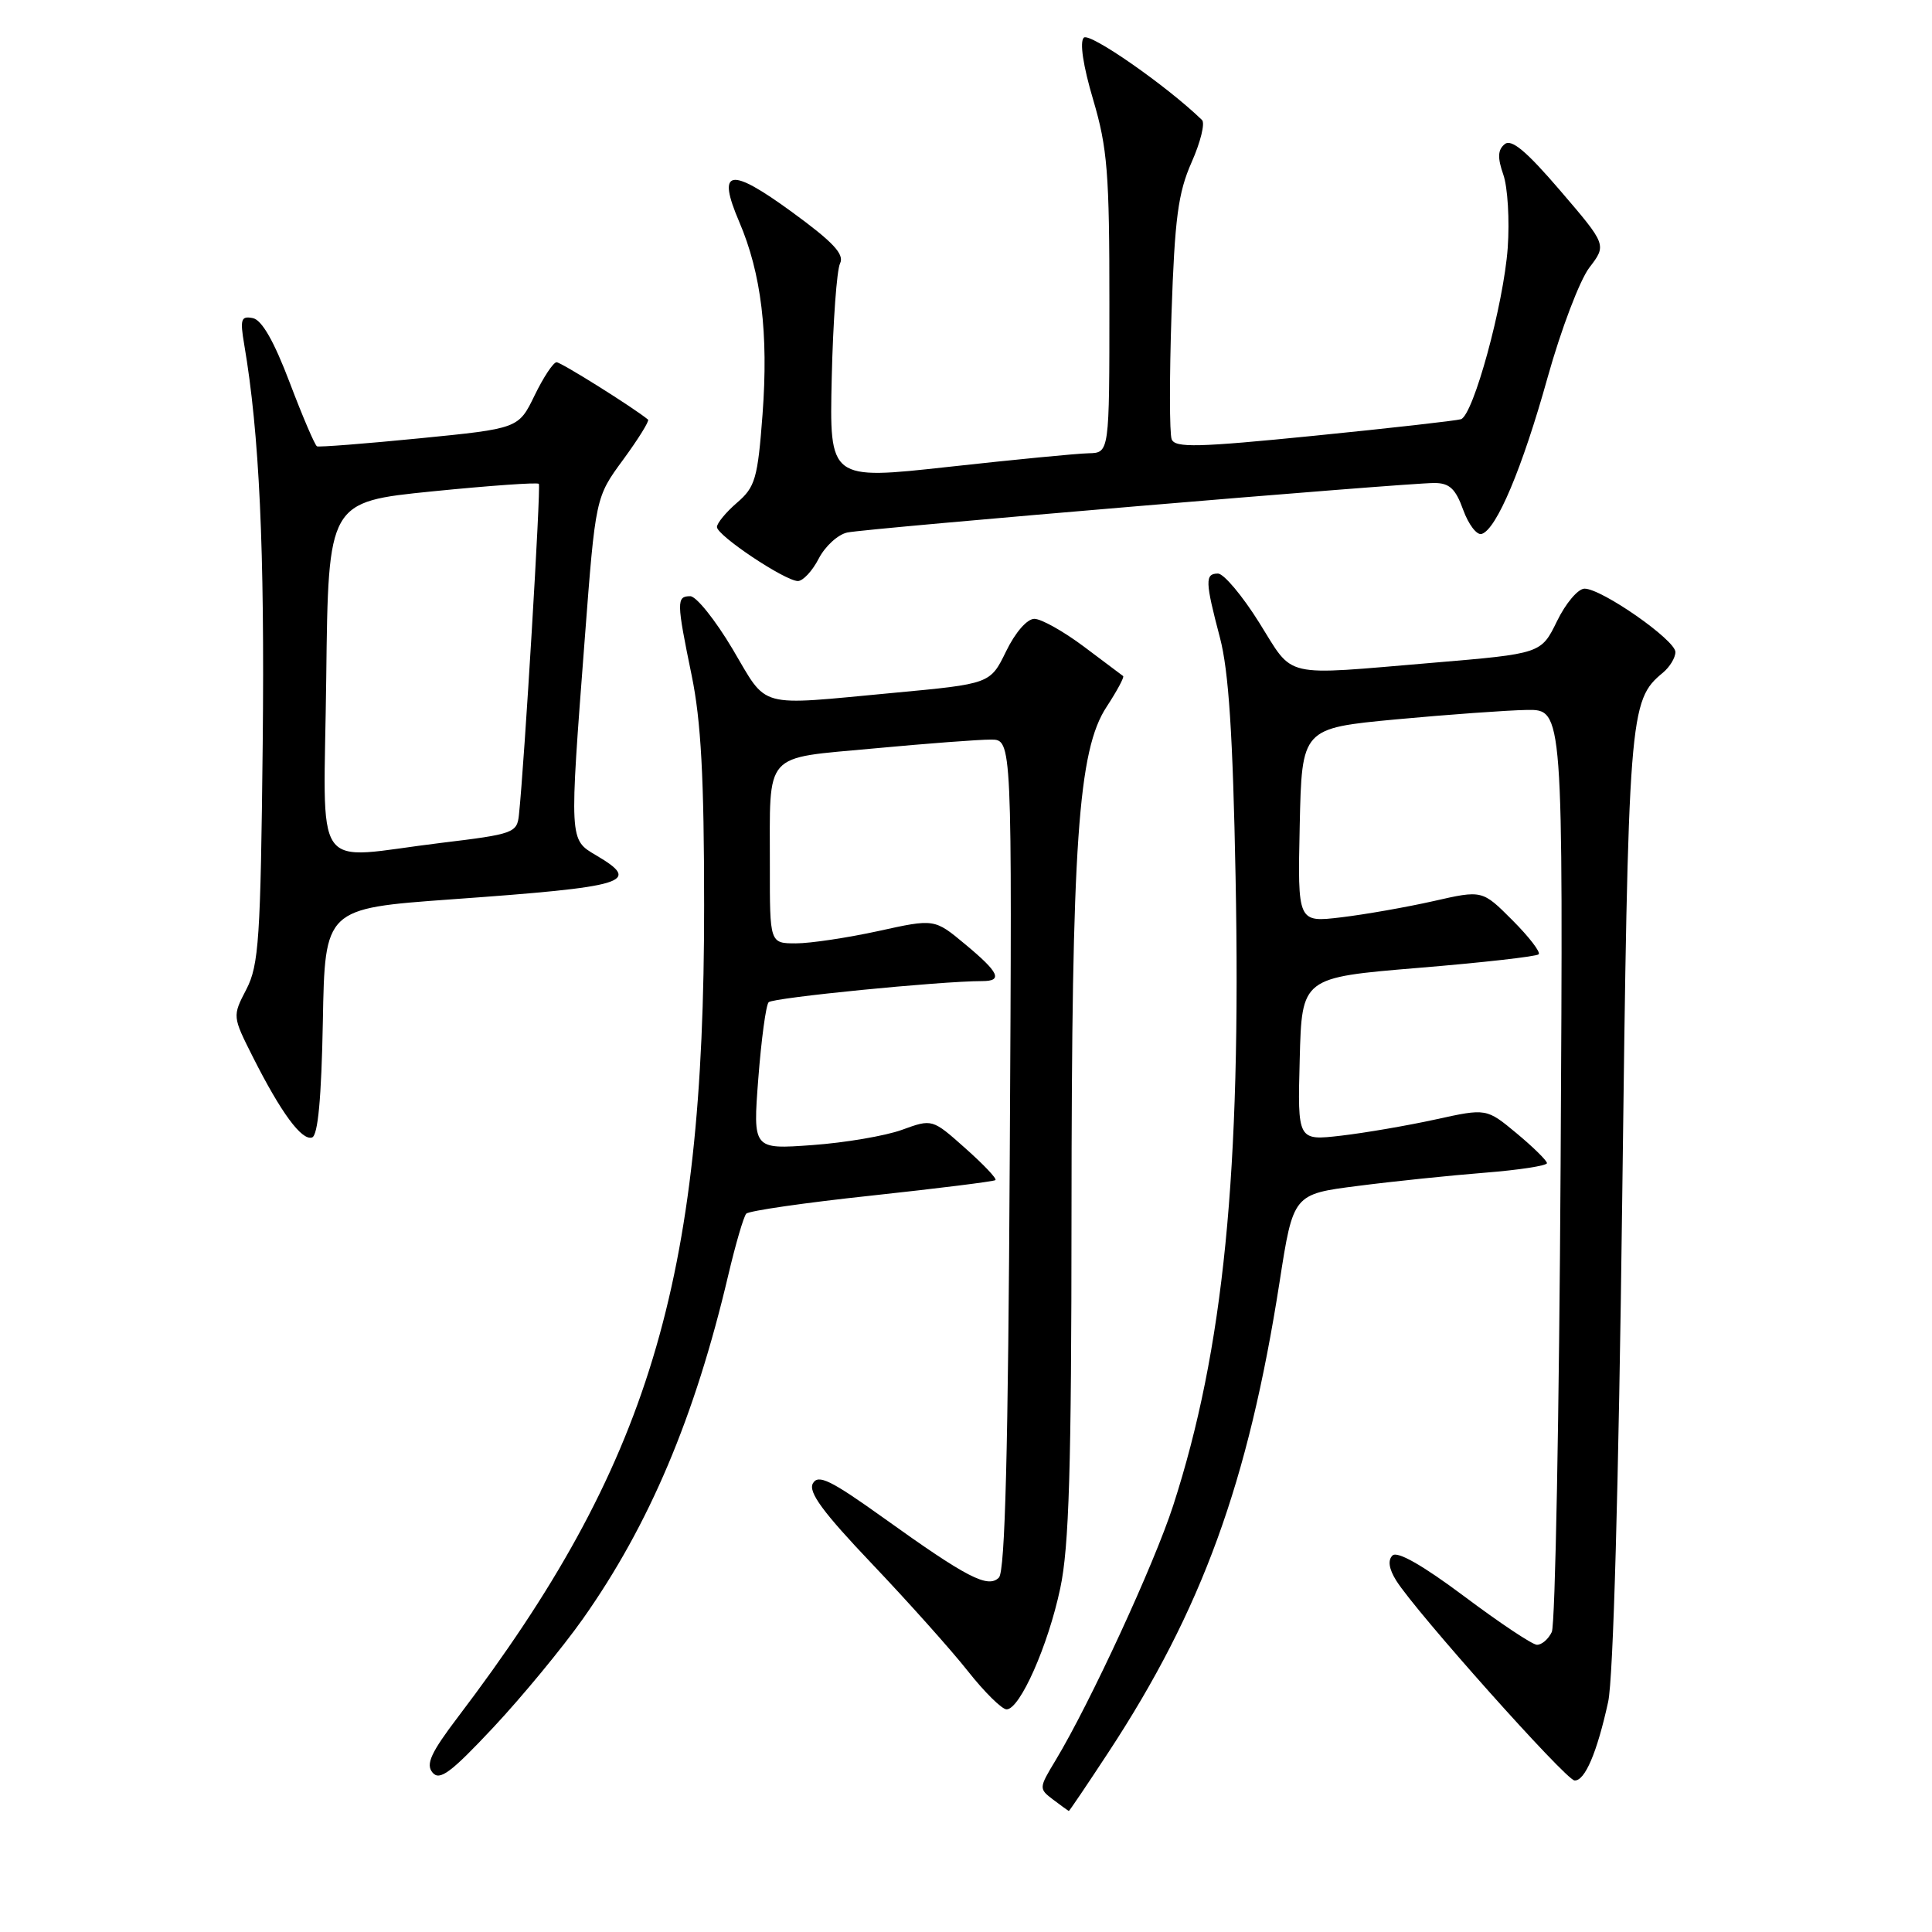 <?xml version="1.0" encoding="UTF-8" standalone="no"?>
<!DOCTYPE svg PUBLIC "-//W3C//DTD SVG 1.1//EN" "http://www.w3.org/Graphics/SVG/1.1/DTD/svg11.dtd" >
<svg xmlns="http://www.w3.org/2000/svg" xmlns:xlink="http://www.w3.org/1999/xlink" version="1.1" viewBox="0 0 256 256">
 <g >
 <path fill="currentColor"
d=" M 146.86 232.21 C 159.27 213.31 165.40 196.46 169.55 169.87 C 171.36 158.23 171.36 158.23 179.93 157.14 C 184.64 156.53 192.21 155.75 196.75 155.39 C 201.29 155.03 204.99 154.46 204.98 154.12 C 204.97 153.78 203.16 152.00 200.96 150.17 C 196.96 146.85 196.96 146.85 190.23 148.33 C 186.53 149.14 180.90 150.11 177.72 150.48 C 171.93 151.15 171.93 151.15 172.22 140.34 C 172.50 129.53 172.50 129.53 187.93 128.25 C 196.42 127.55 203.60 126.74 203.88 126.45 C 204.17 126.17 202.60 124.13 200.40 121.93 C 196.41 117.93 196.41 117.93 189.95 119.40 C 186.40 120.20 180.90 121.17 177.72 121.55 C 171.94 122.24 171.94 122.24 172.22 109.37 C 172.50 96.50 172.50 96.50 185.00 95.32 C 191.88 94.68 199.67 94.12 202.31 94.07 C 207.13 94.00 207.13 94.00 206.79 154.25 C 206.60 187.39 206.08 215.29 205.62 216.25 C 205.16 217.21 204.27 217.97 203.64 217.94 C 203.01 217.91 198.68 215.02 194.00 211.51 C 188.50 207.40 185.15 205.49 184.51 206.11 C 183.87 206.74 184.04 207.89 185.01 209.44 C 187.60 213.58 207.45 235.83 208.63 235.92 C 210.00 236.02 211.62 232.22 213.09 225.50 C 213.77 222.42 214.48 196.87 214.95 159.00 C 215.76 94.29 215.87 92.84 220.35 89.13 C 221.26 88.37 222.00 87.15 222.00 86.40 C 222.00 84.81 212.24 78.00 209.96 78.00 C 209.10 78.00 207.46 79.94 206.31 82.31 C 204.21 86.61 204.21 86.61 189.86 87.82 C 169.60 89.52 171.54 89.97 166.85 82.50 C 164.61 78.92 162.15 76.00 161.39 76.00 C 159.65 76.00 159.68 77.03 161.65 84.50 C 162.81 88.91 163.36 97.34 163.72 116.22 C 164.48 155.35 162.14 178.83 155.45 199.50 C 152.93 207.28 144.43 225.69 139.87 233.25 C 137.64 236.94 137.64 237.02 139.56 238.47 C 140.62 239.27 141.56 239.95 141.62 239.97 C 141.69 239.99 144.05 236.49 146.86 232.21 Z  M 77.24 214.50 C 86.04 202.04 92.07 187.77 96.49 169.00 C 97.46 164.88 98.54 161.19 98.88 160.82 C 99.22 160.44 106.70 159.36 115.50 158.42 C 124.30 157.47 131.68 156.55 131.90 156.37 C 132.12 156.18 130.32 154.29 127.91 152.15 C 123.53 148.25 123.53 148.25 119.51 149.71 C 117.31 150.51 111.96 151.42 107.63 151.73 C 99.76 152.30 99.76 152.30 100.48 142.90 C 100.88 137.73 101.49 133.18 101.85 132.80 C 102.41 132.20 124.63 130.00 130.15 130.00 C 132.92 130.00 132.40 128.86 127.89 125.12 C 123.82 121.73 123.82 121.73 116.38 123.37 C 112.29 124.26 107.38 125.00 105.47 125.00 C 102.00 125.00 102.00 125.00 102.01 114.75 C 102.03 99.37 100.98 100.56 115.82 99.17 C 122.79 98.52 129.76 97.99 131.30 98.00 C 134.11 98.00 134.11 98.00 133.80 152.95 C 133.59 192.24 133.18 208.22 132.36 209.04 C 130.91 210.49 128.16 209.08 117.03 201.10 C 110.07 196.12 108.41 195.31 107.71 196.56 C 107.07 197.70 109.05 200.39 115.53 207.20 C 120.30 212.22 126.02 218.61 128.23 221.41 C 130.44 224.21 132.76 226.50 133.38 226.50 C 135.14 226.50 138.88 218.07 140.49 210.45 C 141.66 204.96 141.97 194.53 141.98 160.86 C 142.00 111.70 142.85 99.40 146.63 93.66 C 148.01 91.55 149.00 89.71 148.82 89.58 C 148.65 89.45 146.30 87.69 143.61 85.67 C 140.91 83.65 137.97 82.00 137.06 82.00 C 136.09 82.00 134.52 83.81 133.31 86.31 C 131.21 90.61 131.21 90.61 118.36 91.81 C 100.06 93.52 101.82 94.00 97.07 86.00 C 94.78 82.15 92.26 79.00 91.46 79.00 C 89.62 79.00 89.64 79.73 91.65 89.50 C 92.89 95.53 93.30 103.04 93.30 120.00 C 93.33 169.99 85.99 194.18 60.70 227.49 C 57.10 232.23 56.39 233.77 57.31 234.87 C 58.25 236.01 59.73 234.91 65.38 228.88 C 69.18 224.82 74.52 218.35 77.24 214.50 Z  M 42.78 135.36 C 43.05 120.38 43.05 120.38 59.78 119.17 C 83.22 117.49 85.07 116.92 79.00 113.34 C 75.41 111.22 75.43 111.56 77.48 84.69 C 78.91 65.89 78.91 65.89 82.58 60.90 C 84.59 58.15 86.07 55.77 85.87 55.60 C 83.97 54.03 74.35 48.00 73.75 48.00 C 73.32 48.00 72.01 49.98 70.84 52.39 C 68.71 56.78 68.71 56.78 55.60 58.08 C 48.40 58.79 42.27 59.27 42.00 59.14 C 41.73 59.01 40.10 55.21 38.39 50.70 C 36.30 45.19 34.69 42.38 33.49 42.15 C 31.94 41.84 31.79 42.30 32.36 45.65 C 34.37 57.43 35.08 72.75 34.81 98.58 C 34.53 124.41 34.30 127.88 32.65 131.08 C 30.79 134.66 30.79 134.66 33.52 140.08 C 37.24 147.45 39.98 151.17 41.35 150.72 C 42.13 150.46 42.59 145.51 42.78 135.36 Z  M 108.49 74.01 C 109.34 72.37 111.04 70.82 112.27 70.56 C 114.84 70.01 186.21 64.00 190.05 64.00 C 192.06 64.00 192.87 64.75 193.88 67.56 C 194.59 69.51 195.69 70.95 196.33 70.75 C 198.30 70.15 201.71 62.05 205.07 50.00 C 206.84 43.67 209.32 37.14 210.59 35.47 C 212.90 32.45 212.90 32.45 206.75 25.27 C 202.23 20.00 200.27 18.36 199.37 19.11 C 198.46 19.86 198.41 20.89 199.20 23.15 C 199.78 24.81 200.04 29.18 199.78 32.85 C 199.24 40.32 195.23 55.01 193.58 55.55 C 192.98 55.74 184.24 56.73 174.14 57.74 C 158.67 59.29 155.69 59.36 155.25 58.20 C 154.96 57.44 154.95 49.97 155.23 41.60 C 155.66 28.93 156.10 25.56 157.89 21.51 C 159.08 18.83 159.70 16.31 159.27 15.90 C 154.63 11.39 144.36 4.24 143.61 4.99 C 143.04 5.56 143.52 8.73 144.85 13.21 C 146.74 19.61 147.01 22.92 147.00 40.25 C 147.00 60.00 147.00 60.00 144.25 60.06 C 142.74 60.09 134.39 60.90 125.70 61.86 C 109.90 63.60 109.90 63.60 110.21 50.05 C 110.38 42.60 110.88 35.78 111.31 34.91 C 111.91 33.69 110.42 32.09 104.92 28.08 C 96.67 22.06 94.95 22.39 97.95 29.39 C 100.88 36.22 101.84 44.20 101.04 54.91 C 100.40 63.42 100.07 64.54 97.66 66.61 C 96.20 67.87 95.00 69.32 95.00 69.83 C 95.00 70.96 104.01 76.97 105.72 76.99 C 106.40 76.99 107.64 75.66 108.49 74.01 Z  M 43.23 89.75 C 43.50 66.50 43.50 66.50 57.28 65.11 C 64.86 64.35 71.21 63.90 71.40 64.11 C 71.69 64.45 69.49 101.13 68.76 107.99 C 68.51 110.36 68.04 110.53 58.50 111.68 C 40.99 113.80 42.92 116.56 43.23 89.75 Z "/>
</g>
</svg>